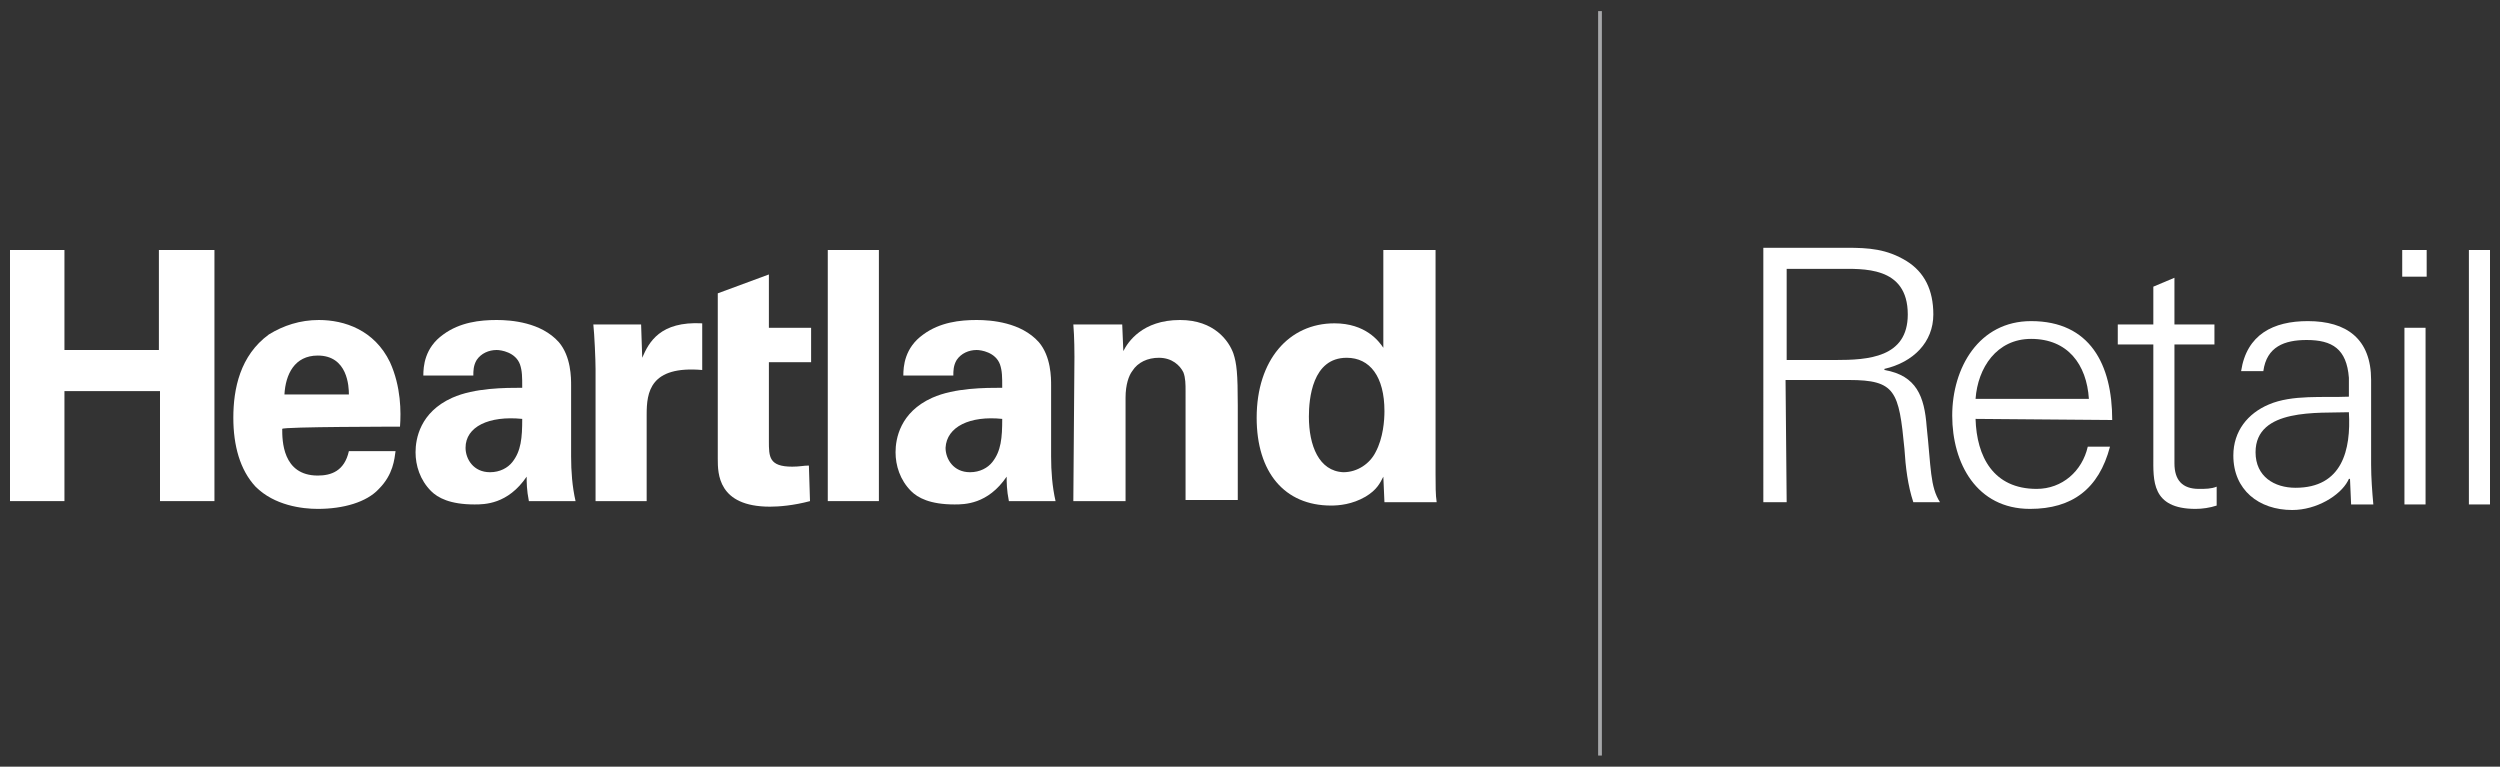 <?xml version="1.0" encoding="utf-8"?>
<!-- Generator: Adobe Illustrator 24.1.0, SVG Export Plug-In . SVG Version: 6.00 Build 0)  -->
<svg version="1.1" id="Layer_1" xmlns="http://www.w3.org/2000/svg" xmlns:xlink="http://www.w3.org/1999/xlink" x="0px" y="0px"
	 viewBox="0 0 225 69" style="enable-background:new 0 0 225 69;" xml:space="preserve">
<rect x="0" y="0" width="225" height="69" fill="#333333" stroke="none"/>
<style type="text/css">
	.st0{fill:#FFFFFF;}
	.st1{fill:none;stroke:#A7A8AA;stroke-width:0.338;stroke-miterlimit:10;}
</style>
<g>
	<g>
		<polygon class="st0" points="14.3,22.5 14.3,31.5 5.8,31.5 5.8,22.5 0.9,22.5 0.9,45.1 5.8,45.1 5.8,35.2 14.4,35.2 14.4,45.1 
			19.3,45.1 19.3,22.5 		"/>
		<g>
			<path class="st0" d="M25.6,35.5c0.1-1.8,0.9-3.5,3-3.5c2.7,0,2.8,2.8,2.8,3.5H25.6z M36,38.4c0.1-1.3,0.1-3.6-0.9-5.8
				c-1.4-2.9-4.1-3.8-6.4-3.8c-1.7,0-3.2,0.5-4.5,1.3C21.6,32,21,35,21,37.6c0,2.5,0.6,4.7,2,6.2c1.7,1.7,4.2,2,5.6,2
				c2.3,0,4.4-0.6,5.5-1.8c1.3-1.3,1.4-2.7,1.5-3.4h-4.2c-0.4,1.8-1.6,2.2-2.8,2.2c-3.2,0-3.2-3.2-3.2-4.2
				C25.4,38.4,36,38.4,36,38.4z"/>
			<path class="st0" d="M47,37.7c0,1.7-0.1,2.9-0.9,3.9c-0.4,0.5-1.1,0.9-2,0.9c-1.5,0-2.2-1.2-2.2-2.2C41.9,38.4,44,37.4,47,37.7
				 M51.8,45.1c-0.3-1.3-0.4-2.7-0.4-4v-6.4c0-0.7,0-2.6-1.1-3.9c-1.6-1.8-4.3-2-5.6-2c-1.5,0-3.3,0.2-4.8,1.3
				c-1.7,1.2-1.8,2.9-1.8,3.7h4.5c0-0.4,0-0.9,0.3-1.4c0.4-0.6,1.1-0.9,1.8-0.9c0.4,0,1.7,0.2,2.1,1.3c0.2,0.6,0.2,1.1,0.2,2.1
				c-1.5,0-4.3,0-6.3,0.9c-2.9,1.3-3.3,3.7-3.3,4.9s0.4,2.5,1.4,3.5c0.6,0.6,1.7,1.2,3.9,1.2c0.9,0,3,0,4.7-2.5c0,0.5,0,1.2,0.2,2.2
				H51.8z"/>
			<path class="st0" d="M53.6,45.1h4.6v-7.8c0-2,0.3-4.4,5-4v-4.2c-3.8-0.2-4.8,1.7-5.4,3.1l-0.1-3h-4.3c0.1,0.9,0.2,3.2,0.2,4V45.1
				z"/>
			<path class="st0" d="M72.8,41.9c-0.5,0-0.8,0.1-1.5,0.1c-2.1,0-2.1-0.9-2.1-2.3v-7.1H73v-3.1h-3.8v-4.8l-4.6,1.7v3.1v3.1v8.7
				c0,1.3,0,4.3,4.7,4.3c0.8,0,2.1-0.1,3.6-0.5L72.8,41.9L72.8,41.9z"/>
		</g>
		<rect x="74.5" y="22.5" class="st0" width="4.6" height="22.6"/>
		<g>
			<path class="st0" d="M90.2,37.7c0,1.7-0.1,2.9-0.9,3.9c-0.4,0.5-1.1,0.9-2,0.9c-1.5,0-2.2-1.2-2.2-2.2
				C85.2,38.4,87.3,37.4,90.2,37.7 M95,45.1c-0.3-1.3-0.4-2.7-0.4-4v-6.4c0-0.7,0-2.6-1.1-3.9c-1.6-1.8-4.3-2-5.6-2
				c-1.5,0-3.3,0.2-4.8,1.3c-1.7,1.2-1.8,2.9-1.8,3.7h4.5c0-0.4,0-0.9,0.3-1.4c0.4-0.6,1.1-0.9,1.8-0.9c0.4,0,1.7,0.2,2.1,1.3
				c0.2,0.6,0.2,1.1,0.2,2.1c-1.5,0-4.3,0-6.3,0.9c-2.9,1.3-3.3,3.7-3.3,4.9s0.4,2.5,1.4,3.5c0.6,0.6,1.7,1.2,3.9,1.2
				c0.9,0,3,0,4.7-2.5c0,0.5,0,1.2,0.2,2.2H95z"/>
			<path class="st0" d="M96.6,45.1h4.7v-9.3c0-1.2,0.3-2,0.6-2.4c0.5-0.8,1.4-1.2,2.4-1.2c1.2,0,1.9,0.7,2.2,1.3
				c0.2,0.5,0.2,1.1,0.2,1.7V45h4.7v-8.5c0-2.9-0.1-3.8-0.4-4.7c-0.4-1.1-1.7-3-4.8-3c-3.4,0-4.7,2-5.1,2.8l-0.1-2.4h-4.4
				c0.1,1.1,0.1,2.8,0.1,2.9L96.6,45.1L96.6,45.1z"/>
			<path class="st0" d="M117.8,37.5c0-1.6,0.3-5.3,3.4-5.3c2.1,0,3.4,1.7,3.4,4.8c0,0.8-0.1,2.4-0.8,3.7c-0.5,1-1.6,1.8-2.9,1.8
				C118.7,42.4,117.8,40.1,117.8,37.5 M124.5,31.3c-0.4-0.6-1.6-2.2-4.4-2.2c-4.1,0-7,3.3-7,8.5c0,4.9,2.5,7.9,6.7,7.9
				c0.7,0,1.9-0.1,3.1-0.8c1-0.6,1.3-1.2,1.6-1.8l0.1,2.3h4.7c-0.1-0.6-0.1-1.6-0.1-2.6V22.5h-4.7L124.5,31.3L124.5,31.3z"/>
		</g>
	</g>
	<line class="st1" x1="144" y1="1" x2="144" y2="68"/>
	<g>
		<path class="st0" d="M160.8,45.2h-2.1V22.3h7.5c2,0,3.6,0.1,5.4,1.2c1.6,1,2.4,2.6,2.4,4.8c0,2.5-1.8,4.3-4.4,4.9v0.1
			c2.9,0.5,3.6,2.4,3.8,5.1c0.4,3.7,0.3,5.4,1.2,6.8h-2.4c-0.5-1.5-0.7-3.2-0.8-4.8c-0.5-5.2-0.8-6.2-5-6.2h-5.7L160.8,45.2
			L160.8,45.2z M165.2,32.4c2.9,0,6.5-0.2,6.5-4.1c0-4.4-4.1-4.1-6.3-4.1h-4.6v8.2C160.8,32.4,165.2,32.4,165.2,32.4z"/>
		<path class="st0" d="M177.8,37.7c0.1,3.4,1.6,6.3,5.5,6.3c2.3,0,4.1-1.6,4.6-3.8h2c-1,3.8-3.4,5.6-7.2,5.6c-4.8,0-7-4.1-7-8.4
			s2.4-8.5,7.1-8.5c5.3,0,7.3,3.9,7.3,8.9L177.8,37.7L177.8,37.7z M188,35.9c-0.2-3.1-1.9-5.4-5.2-5.4c-3.1,0-4.8,2.6-5,5.4H188z"/>
		<path class="st0" d="M193.8,31h-3.2v-1.8h3.2v-3.4l1.9-0.8v4.2h3.6V31h-3.6v10.7c0,1.5,0.7,2.3,2.2,2.3c0.6,0,1.1,0,1.6-0.2v1.7
			c-0.6,0.2-1.3,0.3-1.9,0.3c-4,0-3.8-2.6-3.8-4.7V31z"/>
		<path class="st0" d="M211.4,34c-0.2-2.6-1.5-3.4-3.8-3.4c-2,0-3.6,0.6-3.9,2.8h-2c0.5-3.3,2.9-4.5,6-4.5c3.5,0,5.7,1.6,5.7,5.3
			v7.6c0,1.2,0.1,2.5,0.2,3.6h-2l-0.1-2.3h-0.1l-0.1,0.2c-0.7,1.3-2.8,2.6-5,2.6c-3,0-5.3-1.8-5.3-4.9c0-2.2,1.3-3.8,3.2-4.6
			c2.1-0.9,4.9-0.6,7.2-0.7L211.4,34L211.4,34z M206.6,43.9c4.2,0,5-3.4,4.8-6.8c-2.7,0.1-8.4-0.4-8.4,3.6
			C203,42.9,204.7,43.9,206.6,43.9z"/>
		<path class="st0" d="M218.4,24.9h-2.2v-2.4h2.2V24.9z M218.3,29.5v15.9h-1.9V29.5H218.3z"/>
		<path class="st0" d="M224.1,45.4h-1.9V22.5h1.9V45.4z"/>
	</g>
</g>
</svg>
